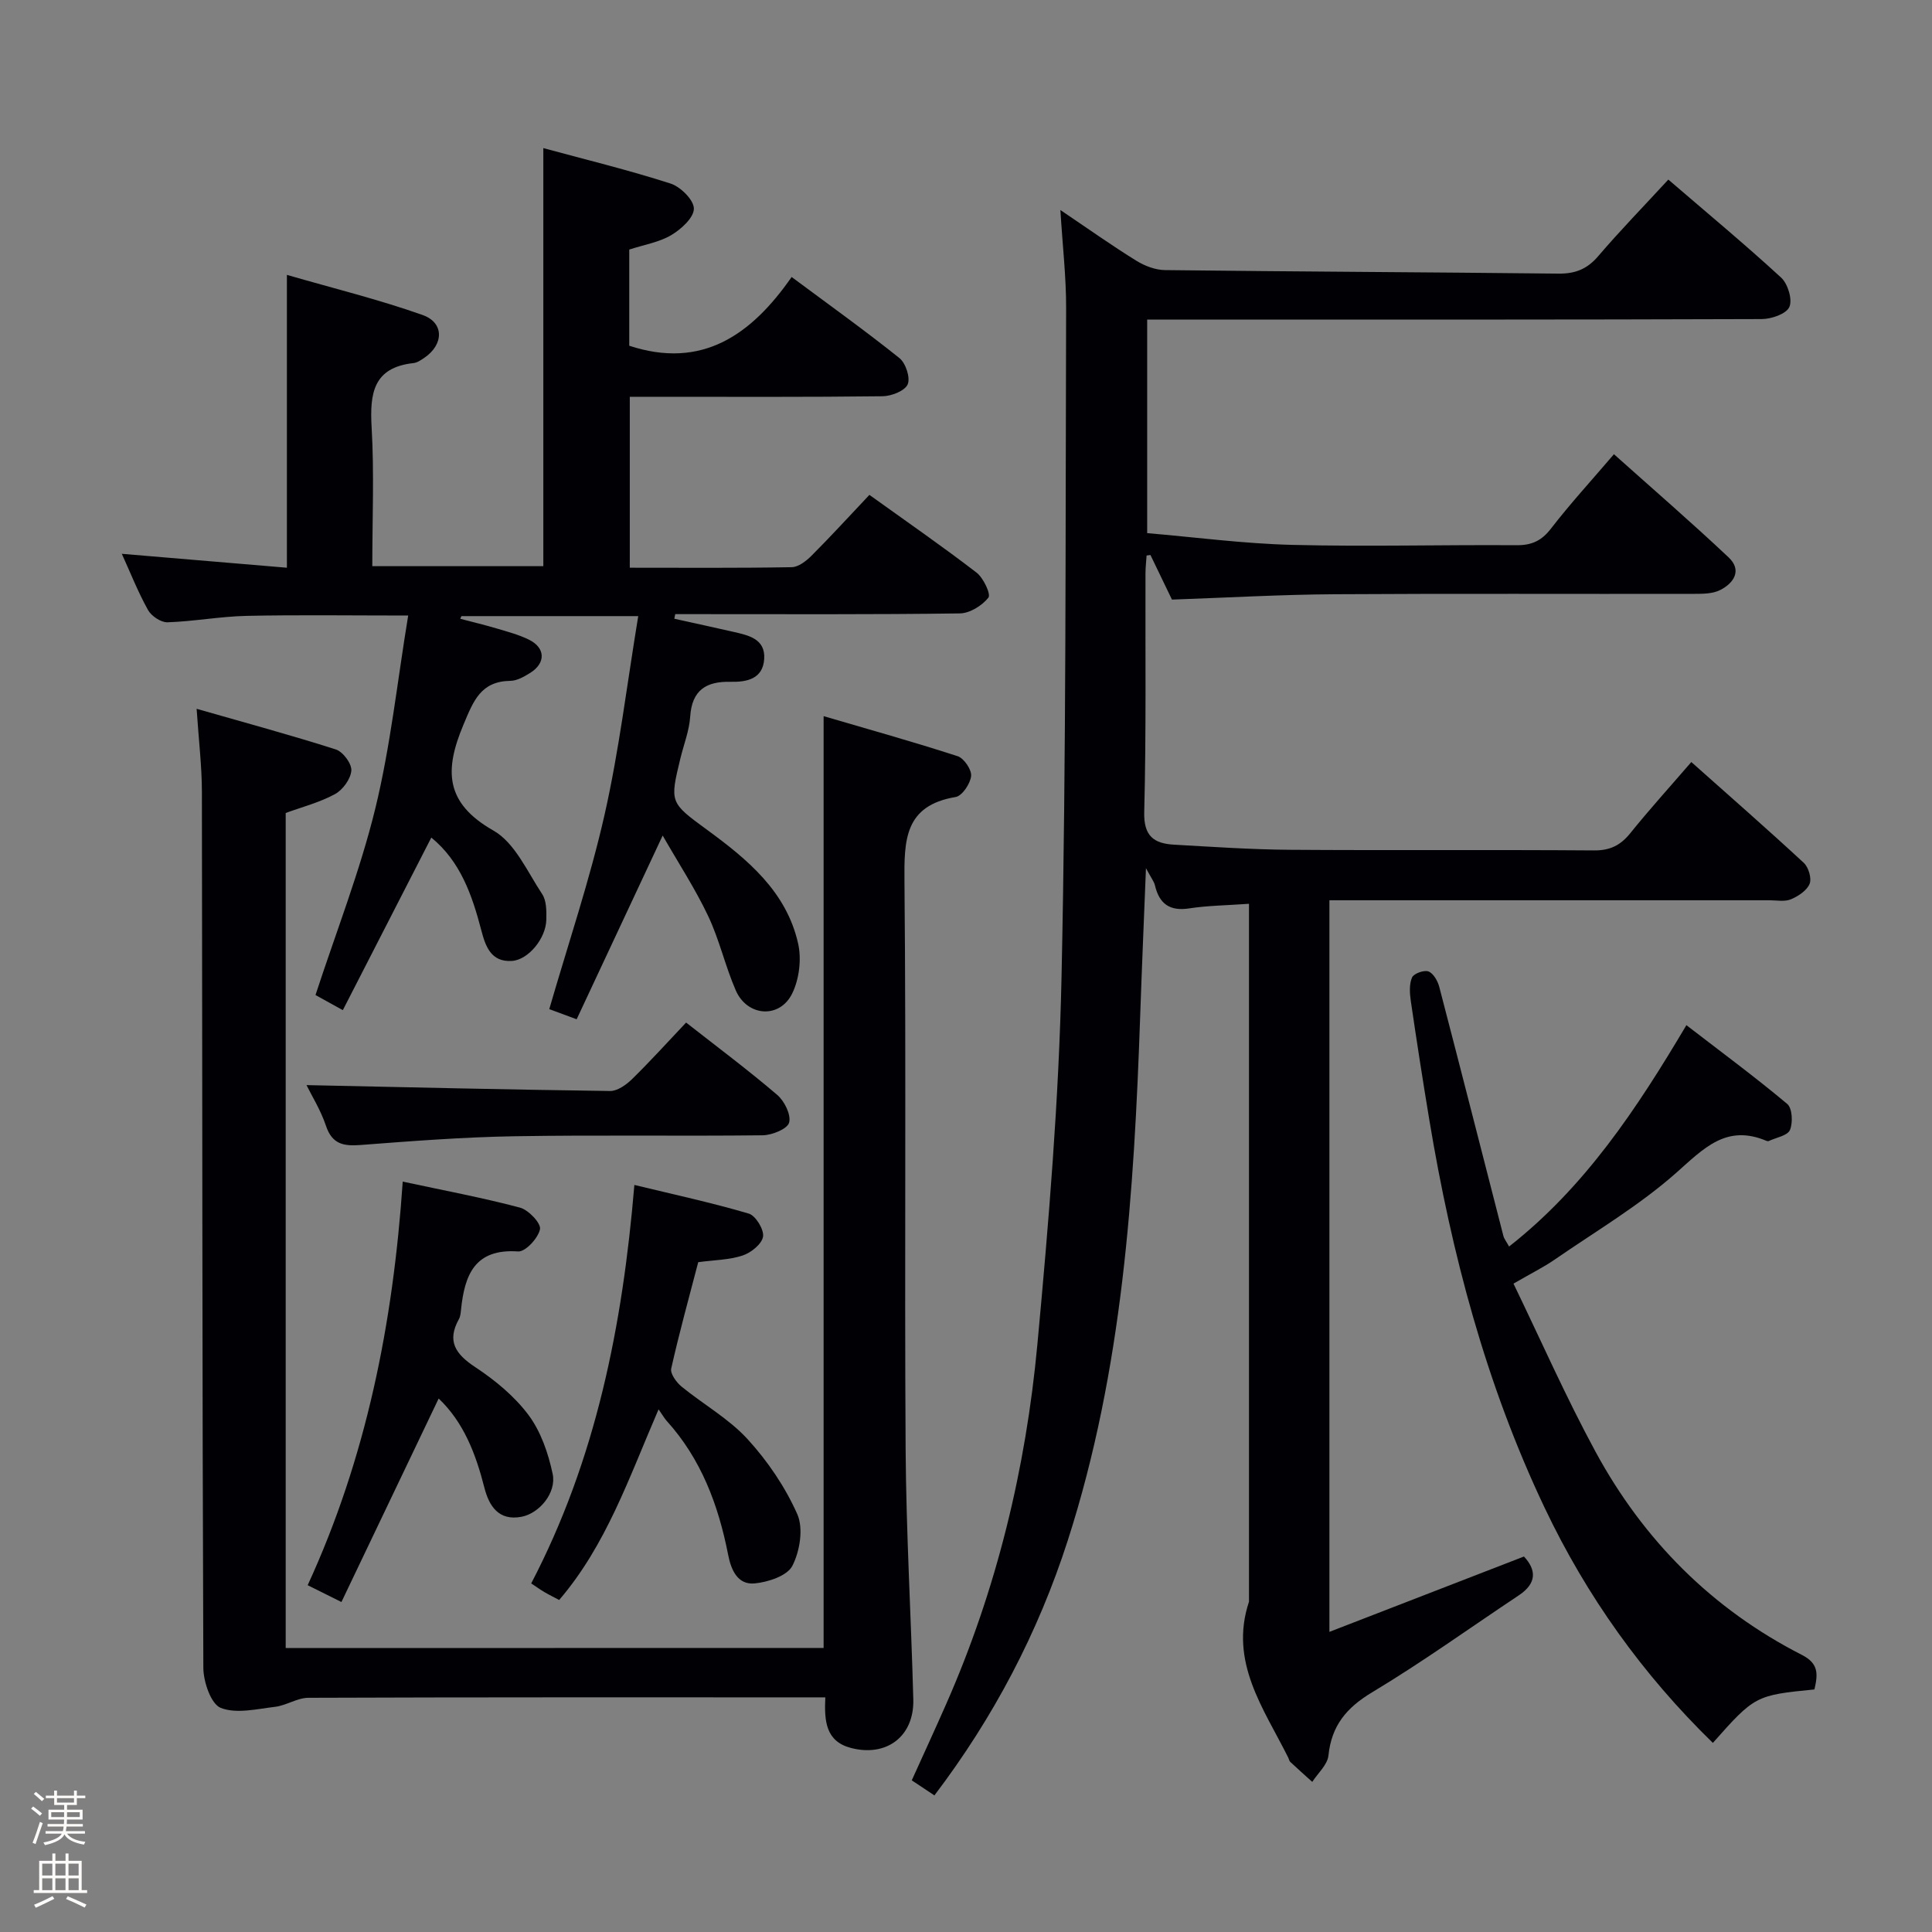 <svg enable-background="new 0 0 400 400" viewBox="0 0 400 400" xmlns="http://www.w3.org/2000/svg"><rect x="0" y="0" width="400" height="400" fill="#808080" stroke="none"/><path d="m6.44 374.46.42-.45c.65.47 1.27.95 1.85 1.44l-.45.49c-.65-.56-1.25-1.06-1.82-1.48m.93 7.33-.63-.26c.55-1.36 1.05-2.8 1.52-4.33.19.1.38.19.59.27-.46 1.29-.95 2.73-1.48 4.32m-.38-10.38.44-.42c.43.34 1.01.82 1.74 1.44l-.49.49c-.53-.51-1.09-1.01-1.69-1.51m2.5.35h1.72v-1.04h.59v1.04h3.52v-1.04h.59v1.04h1.75v.53h-1.75v1.42h-2.03v.97h3.22v2.03h-3.24c0 .35-.01.66-.03.93h3.32v.53h-3.37c-.03.27-.08.58-.15.94h3.96v.53h-3.71c.67.92 1.93 1.48 3.79 1.68-.13.24-.23.44-.29.59-2.13-.38-3.48-1.08-4.04-2.12-.43.97-1.77 1.72-4.03 2.23-.09-.19-.2-.37-.33-.55 2.1-.42 3.37-1.03 3.81-1.83h-3.36v-.53h3.58c.08-.29.13-.61.16-.94h-3.33v-.53h3.39c.02-.27.04-.58.04-.93h-3.23v-2.03h3.25v-.97h-2.07v-1.42h-1.73zm1.12 3.44v1h2.65c.01-.3.02-.44.01-.4v-.25-.35zm1.19-2h3.52v-.91h-3.52zm4.71 2h-2.63v.59c0 .15-.01.28-.01.4h2.64z" fill="#fcfbfa"/><path d="m13.56 383.74h.63v1.52h2.72v6.07h1.13v.6h-11.06v-.6h1.13v-6.07h2.73v-1.52h.63v1.52h2.1v-1.52zm-2.69 8.83.38.56c-1.24.63-2.53 1.25-3.85 1.85-.1-.21-.21-.42-.34-.63 1.36-.55 2.63-1.15 3.81-1.78m-2.13-4.27h2.1v-2.45h-2.1zm0 3.04h2.1v-2.46h-2.1zm2.72-3.04h2.1v-2.45h-2.1zm0 3.04h2.1v-2.46h-2.1zm6.07 3.6c-1.41-.71-2.7-1.3-3.86-1.78l.35-.56c1.45.62 2.75 1.19 3.88 1.72zm-1.25-9.09h-2.1v2.45h2.1zm-2.09 5.49h2.1v-2.46h-2.1z" fill="#fcfbfa"/><g fill="#010105"><path d="m258.59 187.12c-4.77.34-8.6.37-12.35.95-4.08.63-6.23-.95-7.13-4.8-.18-.75-.73-1.42-1.85-3.52-.44 11.11-.86 20.75-1.19 30.4-1.27 36.77-3.61 73.39-14.99 108.76-6.16 19.14-15.37 36.67-27.62 52.81-1.51-1-2.88-1.92-4.69-3.12 2.39-5.28 4.8-10.51 7.12-15.78 10.47-23.77 16.5-48.77 18.89-74.5 2.35-25.31 4.46-50.71 5-76.1.99-46.12.79-92.27.95-138.4.02-6.41-.73-12.82-1.19-20.34 5.88 3.97 10.71 7.4 15.74 10.51 1.73 1.07 3.94 1.91 5.94 1.93 27.14.32 54.29.43 81.43.73 3.46.04 5.93-.92 8.21-3.58 4.53-5.3 9.41-10.31 14.55-15.89 7.92 6.82 15.81 13.36 23.35 20.29 1.39 1.28 2.39 4.55 1.71 6.08-.63 1.44-3.72 2.51-5.73 2.51-40.33.14-80.65.11-120.98.11-1.97 0-3.94 0-6.25 0v44.21c9.93.84 19.94 2.18 29.99 2.43 15.49.39 30.99-.04 46.49.07 3.15.02 5.18-.92 7.13-3.45 3.95-5.12 8.34-9.9 13.03-15.39 8.05 7.2 16.05 14.11 23.74 21.36 2.82 2.65 1.11 5.33-1.77 6.77-1.52.77-3.53.78-5.32.78-24.83.05-49.66-.08-74.49.08-11.11.07-22.22.71-33.67 1.11-1.33-2.77-2.89-6-4.45-9.23-.27.03-.53.07-.8.1-.08 1.22-.22 2.43-.23 3.65-.05 16.5.16 33-.26 49.49-.13 5.01 2.07 6.5 6.18 6.73 7.97.45 15.94 1 23.92 1.06 21 .15 41.99-.03 62.99.13 3.37.03 5.53-1.06 7.57-3.6 3.95-4.9 8.18-9.57 12.61-14.7 8.01 7.13 15.74 13.89 23.28 20.87.99.91 1.67 3.22 1.21 4.35-.57 1.39-2.35 2.56-3.87 3.2-1.29.54-2.95.2-4.45.2-28.33.01-56.66 0-84.99 0-1.96 0-3.92 0-6.11 0v151.47c13.73-5.32 26.83-10.39 40.28-15.6 2.56 2.76 2.72 5.51-1.07 8.04-10.1 6.72-19.97 13.83-30.36 20.07-5.32 3.19-8.41 6.9-9.05 13.09-.2 1.92-2.18 3.65-3.35 5.46-1.53-1.37-3.06-2.74-4.56-4.14-.22-.21-.27-.6-.42-.9-5.07-10.16-12.27-19.79-8.12-32.27 0-45.99 0-91.98 0-137.98 0-1.94 0-3.9 0-6.51z"/><path d="m119.39 211.03c-2.77-1.03-4.47-1.66-5.67-2.1 3.91-13.5 8.37-26.68 11.43-40.17 3.03-13.37 4.65-27.05 6.99-41.2-13.12 0-24.87 0-36.61 0-.08.18-.16.37-.24.55 2.57.68 5.15 1.29 7.69 2.05 2.22.66 4.5 1.27 6.56 2.29 3.41 1.7 3.48 4.83.24 6.86-1.24.78-2.72 1.63-4.1 1.65-6.16.09-7.66 4.16-9.73 9.09-3.95 9.4-3.87 16.18 6.21 21.91 4.44 2.52 7.01 8.51 10.09 13.15.91 1.37.9 3.52.86 5.3-.08 3.9-3.74 8.32-7.12 8.54-4.38.29-5.5-3.12-6.35-6.38-1.91-7.3-4.34-14.26-10.34-19.16-6.05 11.8-12.06 23.52-18.32 35.73-2.42-1.34-4.22-2.33-5.66-3.13 4.28-13.1 9.21-25.64 12.38-38.61 3.16-12.95 4.56-26.33 6.81-39.96-11.91 0-22.69-.16-33.47.07-5.46.12-10.91 1.15-16.37 1.33-1.35.04-3.33-1.29-4.03-2.55-2.09-3.76-3.68-7.8-5.42-11.63 11.37.96 22.7 1.91 34.18 2.88 0-20.25 0-39.81 0-60.63 9.56 2.77 18.99 5.08 28.1 8.31 4.52 1.6 4.38 6.14.34 8.87-.68.46-1.44.99-2.21 1.08-8.37.91-9.09 6.29-8.69 13.29.55 9.44.14 18.94.14 28.76h35.41c0-28.87 0-57.44 0-86.56 8.84 2.4 17.69 4.56 26.34 7.34 2.08.67 4.84 3.42 4.83 5.2 0 1.87-2.64 4.27-4.69 5.48-2.5 1.48-5.59 1.98-8.69 2.99v19.91c15.04 4.94 25.25-2.2 33.62-14.23 7.86 5.84 15.24 11.12 22.32 16.79 1.31 1.05 2.3 4.09 1.7 5.45-.6 1.35-3.37 2.43-5.21 2.45-15.49.19-30.99.11-46.49.11-1.81 0-3.63 0-5.83 0v35.39c11.25 0 22.38.09 33.51-.11 1.4-.02 3.01-1.27 4.11-2.37 4-4 7.82-8.19 11.99-12.6 7.78 5.59 15.12 10.66 22.18 16.09 1.43 1.1 3.01 4.48 2.46 5.18-1.31 1.66-3.85 3.24-5.91 3.27-18.16.25-36.32.15-54.49.15-1.48 0-2.96 0-4.44 0-.06.32-.13.64-.19.95 4.09.91 8.18 1.79 12.25 2.72 3.13.72 6.63 1.45 6.36 5.62-.27 4.11-3.57 4.8-6.96 4.72-5-.12-8 1.68-8.36 7.18-.19 2.94-1.34 5.81-2.04 8.71-2.19 9.08-2.2 9.1 5.5 14.73 8.44 6.17 16.48 12.82 18.89 23.6.72 3.23.22 7.35-1.24 10.32-2.59 5.28-9.32 4.78-11.68-.66-2.18-5.01-3.38-10.46-5.71-15.38-2.65-5.6-6.08-10.84-9.42-16.67-6.29 13.46-12.04 25.73-17.81 38.04z"/><path d="m170.52 341.19c0-64.17 0-127.92 0-192.92 9.31 2.73 18.59 5.32 27.75 8.29 1.31.43 2.93 2.81 2.79 4.11-.17 1.6-1.86 4.11-3.2 4.34-10.6 1.77-10.68 8.91-10.6 17.53.37 39.15-.01 78.31.24 117.46.11 17.28 1.13 34.55 1.59 51.83.21 7.65-5.52 11.99-12.89 10.07-5.23-1.36-5.56-5.51-5.33-10.48-1.86 0-3.47 0-5.07 0-33.99 0-67.98-.04-101.96.09-2.29.01-4.55 1.59-6.89 1.87-3.77.45-8.02 1.49-11.25.22-2.02-.8-3.58-5.38-3.6-8.27-.24-60.48-.2-120.96-.3-181.44-.01-5.27-.65-10.53-1.09-17.14 10.21 2.93 19.59 5.46 28.83 8.42 1.47.47 3.31 2.95 3.2 4.37-.13 1.74-1.77 3.99-3.38 4.87-3.15 1.72-6.73 2.64-10.21 3.91v172.89c37.16-.02 74.2-.02 111.37-.02z"/><path d="m375.66 349.78c-12.17 1.2-12.38 1.31-21.03 11.07-14.53-14.15-26.12-30.35-34.83-48.68-12.14-25.55-19.27-52.57-23.88-80.34-1.36-8.19-2.63-16.39-3.83-24.6-.23-1.6-.35-3.46.26-4.86.36-.82 2.51-1.59 3.41-1.24 1.02.4 1.91 1.98 2.23 3.21 4.48 17.17 8.85 34.36 13.27 51.54.16.62.61 1.16 1.18 2.2 15.71-12.33 26.39-28.43 36.71-45.83 7.19 5.54 14.21 10.72 20.88 16.31 1.05.88 1.2 3.88.56 5.39-.5 1.18-2.86 1.57-4.4 2.29-.13.06-.34.01-.49-.05-8.32-3.5-12.98 1.61-18.68 6.65-7.66 6.78-16.64 12.08-25.12 17.93-2.3 1.59-4.84 2.84-8.55 4.99 5.67 11.71 10.86 23.51 16.99 34.81 9.92 18.29 24.12 32.58 42.76 42.08 3.46 1.78 3.29 3.97 2.56 7.13z"/><path d="m136.35 291.79c-6.19 14.32-10.84 28.1-20.58 39.47-1.07-.57-2.08-1.06-3.05-1.63-.85-.5-1.64-1.07-2.74-1.8 13.38-25.64 18.91-53.25 21.36-82.5 8.09 1.96 15.97 3.66 23.68 5.93 1.43.42 3.19 3.31 2.96 4.77-.25 1.54-2.49 3.34-4.23 3.91-2.78.92-5.86.93-9.19 1.38-1.9 7.29-3.93 14.61-5.59 22.02-.24 1.06 1.07 2.86 2.14 3.74 4.5 3.68 9.76 6.62 13.63 10.84 4.18 4.56 7.83 9.94 10.33 15.57 1.3 2.94.54 7.66-1.02 10.7-1.06 2.07-5.03 3.38-7.82 3.64-3.5.32-4.86-2.75-5.48-5.95-2.01-10.25-5.57-19.8-12.72-27.7-.44-.49-.77-1.08-1.68-2.39z"/><path d="m70.69 331.68c-3.04-1.51-4.78-2.38-6.99-3.48 12.15-26.41 17.69-54.23 19.68-83.56 8.56 1.84 16.51 3.32 24.29 5.39 1.76.47 4.39 3.26 4.13 4.47-.38 1.85-3.02 4.7-4.53 4.6-9.02-.63-11.08 4.9-11.82 12.05-.07.66-.12 1.38-.43 1.94-2.56 4.61-.7 7.27 3.39 9.97 4.11 2.72 8.13 6.03 11.04 9.94 2.54 3.42 4.07 7.9 4.97 12.14.84 3.95-2.78 8.19-6.43 8.89-4.81.93-6.76-2.33-7.7-6.01-1.79-7.04-4.31-13.58-9.47-18.47-6.65 13.93-13.32 27.88-20.13 42.13z"/><path d="m63.46 224.66c21.04.45 41.94.94 62.85 1.22 1.51.02 3.32-1.27 4.52-2.43 3.79-3.71 7.34-7.64 11.22-11.74 6.46 5.06 12.83 9.82 18.86 14.97 1.5 1.28 2.91 4.13 2.47 5.74-.36 1.32-3.53 2.6-5.47 2.63-17.15.2-34.31-.09-51.45.2-10.62.18-21.23 1-31.82 1.81-3.53.27-5.89-.17-7.16-4-1.1-3.27-2.99-6.28-4.02-8.4z"/></g></svg>